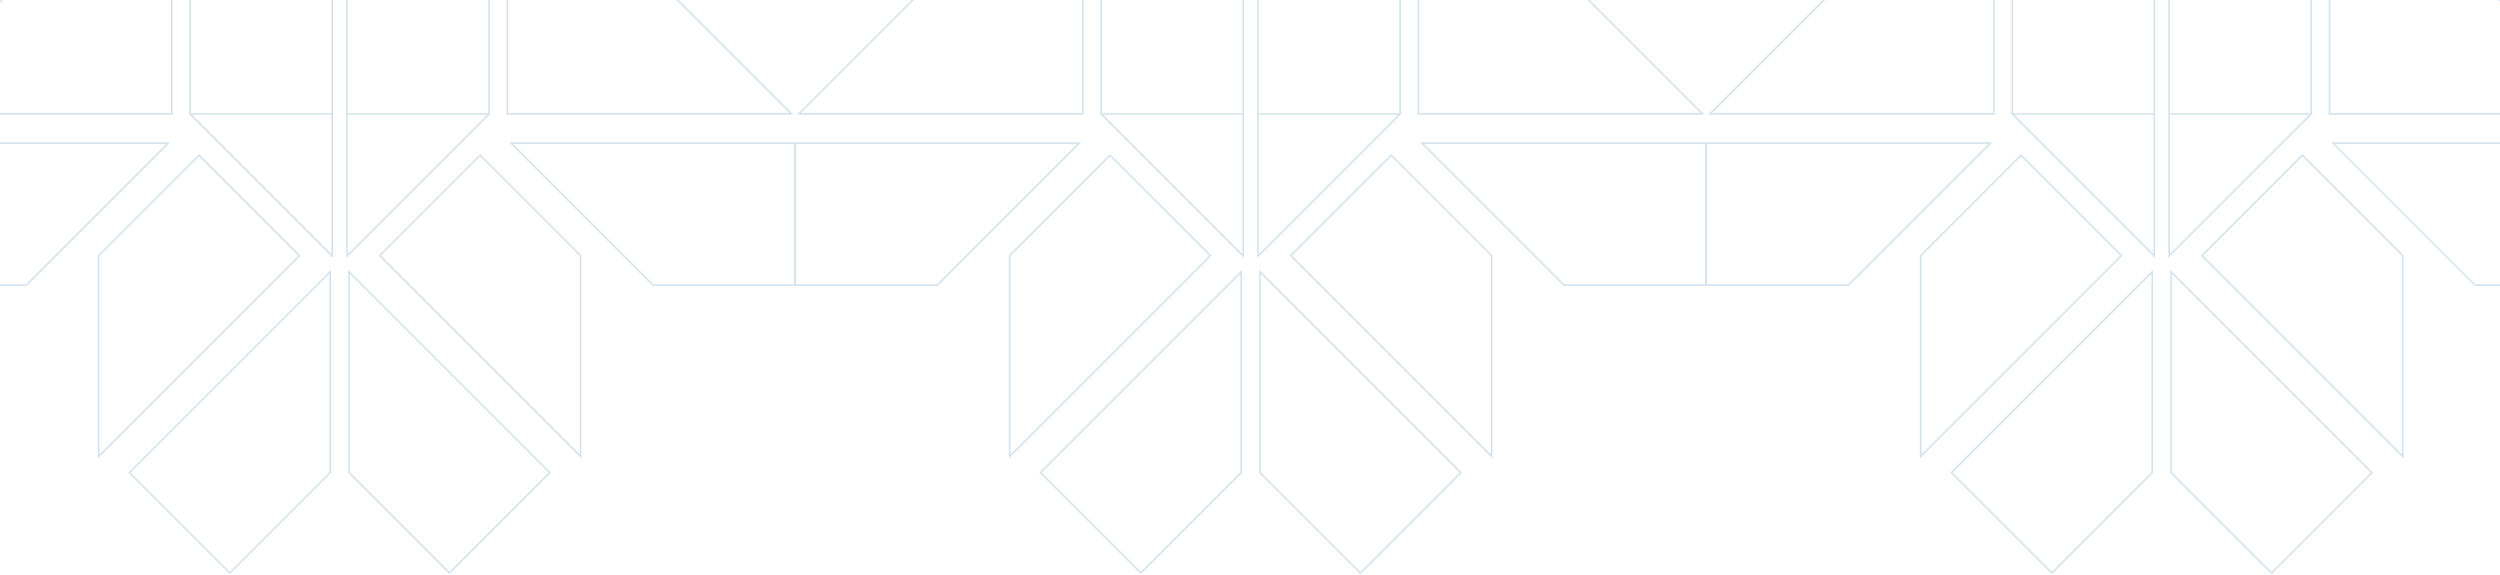 <svg width="1512" height="348" viewBox="0 0 1512 348" fill="none" xmlns="http://www.w3.org/2000/svg">
<path d="M654.928 -17H655.428V-17.5L654.928 -17.5L654.928 -17ZM569.067 -17L569.067 -17.5L568.9 -17.5L568.767 -17.4L569.067 -17ZM654.928 68.861L654.928 69.361L655.428 69.361V68.861H654.928ZM569.067 68.861L569.067 69.361L569.067 69.361L569.067 68.861ZM483.206 68.861L482.852 68.507L481.998 69.361L483.206 69.361L483.206 68.861ZM569.067 -17L568.767 -17.4L568.738 -17.379L568.713 -17.354L569.067 -17ZM18.067 -17L18.067 -17.5H18.067V-17ZM103.928 -17H104.428V-17.5L103.928 -17.5L103.928 -17ZM18.067 -17V-17.5H17.859L17.713 -17.354L18.067 -17ZM-67.794 68.861L-68.148 68.507L-69.002 69.361L-67.794 69.361L-67.794 68.861ZM18.067 68.861H18.567V68.361L18.067 68.361L18.067 68.861ZM18.067 68.861H17.567V69.361L18.067 69.361L18.067 68.861ZM103.928 68.861L103.928 69.361L104.428 69.361V68.861H103.928ZM392.722 -17L393.075 -17.354L392.929 -17.5L392.722 -17.5L392.722 -17ZM306.861 -17L306.861 -17.5L306.361 -17.5V-17H306.861ZM392.722 -17L392.368 -16.646L392.368 -16.646L392.722 -17ZM478.583 68.861L478.583 69.361L479.79 69.361L478.936 68.507L478.583 68.861ZM392.722 68.861L392.722 69.361L392.722 69.361L392.722 68.861ZM306.861 68.861H306.361V69.361L306.861 69.361L306.861 68.861ZM200.897 68.95H201.397V68.45H200.897V68.95ZM200.897 154.811L200.544 155.165L201.397 156.018V154.811H200.897ZM115.036 68.95V68.45H113.829L114.682 69.304L115.036 68.95ZM200.897 68.95V69.45H201.397V68.95H200.897ZM115.036 68.95H114.536V69.45H115.036V68.95ZM200.897 -16.911H201.397V-17.411H200.897V-16.911ZM115.036 -16.911V-17.411H114.536V-16.911H115.036ZM209.891 154.811H209.391V156.018L210.245 155.165L209.891 154.811ZM209.891 68.95V68.45H209.391V68.95H209.891ZM295.752 68.95L296.106 69.304L296.959 68.45H295.752V68.95ZM295.752 68.95V69.45H296.252V68.95H295.752ZM209.891 68.95H209.391V69.45H209.891V68.95ZM295.752 -16.911H296.252V-17.411H295.752V-16.911ZM209.891 -16.911V-17.411H209.391V-16.911H209.891ZM-70 172.442L-70.5 172.442L-70.5 172.942H-70V172.442ZM15.861 172.442V172.942H16.068L16.215 172.796L15.861 172.442ZM-70 86.581L-70 86.081L-70.5 86.081L-70.5 86.581L-70 86.581ZM15.861 86.581H16.361V86.081L15.861 86.081L15.861 86.581ZM15.861 86.582H15.361V87.082L15.861 87.082L15.861 86.582ZM101.722 86.582L102.076 86.935L102.929 86.082L101.722 86.082L101.722 86.582ZM394.927 172.442L394.574 172.796L394.72 172.942H394.927V172.442ZM480.788 172.442V172.942H481.288V172.442H480.788ZM309.066 86.582L309.066 86.082L307.859 86.082L308.713 86.935L309.066 86.582ZM394.927 86.581L394.927 86.081L394.927 86.081L394.927 86.581ZM480.788 86.581H481.288V86.081L480.788 86.081L480.788 86.581ZM120.35 215.31L120.319 214.811L120.13 214.823L119.997 214.957L120.35 215.31ZM59.637 276.023H59.137V277.23L59.991 276.377L59.637 276.023ZM120.351 215.31L120.382 215.809L120.57 215.797L120.704 215.664L120.351 215.31ZM181.063 154.597L181.417 154.951L181.771 154.597L181.417 154.244L181.063 154.597ZM120.351 93.884L120.704 93.531L120.351 93.177L119.997 93.531L120.351 93.884ZM59.638 154.597L59.671 155.096L59.858 155.084L59.991 154.951L59.638 154.597ZM59.637 154.597L59.604 154.098L59.137 154.129V154.597H59.637ZM351.152 276.023L350.799 276.377L351.652 277.23L351.652 276.023L351.152 276.023ZM290.439 215.31L290.793 214.957L290.793 214.957L290.439 215.31ZM351.152 154.597L351.652 154.597L351.652 154.39L351.506 154.244L351.152 154.597ZM290.439 93.884L290.793 93.531L290.439 93.177L290.085 93.531L290.439 93.884ZM229.726 154.597L229.372 154.244L229.019 154.597L229.372 154.951L229.726 154.597ZM78.263 285.834L77.909 285.481L77.556 285.834L77.909 286.188L78.263 285.834ZM138.976 225.122L139.329 225.475L139.683 225.122L139.329 224.768L138.976 225.122ZM138.976 346.547L138.622 346.901L138.976 347.255L139.329 346.901L138.976 346.547ZM199.689 285.834L200.042 286.188L200.413 285.817L200.025 285.465L199.689 285.834ZM199.688 285.834L199.188 285.834L199.188 286.055L199.352 286.204L199.688 285.834ZM199.688 164.409L200.188 164.409L200.188 163.201L199.335 164.055L199.688 164.409ZM138.975 225.121L138.622 224.768L138.268 225.121L138.622 225.475L138.975 225.121ZM271.813 225.121L272.166 224.768L272.166 224.768L271.813 225.121ZM332.526 285.834L332.879 286.188L333.233 285.834L332.879 285.481L332.526 285.834ZM211.1 164.409L211.453 164.055L210.6 163.201L210.6 164.409L211.1 164.409ZM211.1 285.834L211.436 286.204L211.6 286.055L211.6 285.834L211.1 285.834ZM211.1 285.834L210.763 285.465L210.375 285.817L210.746 286.188L211.1 285.834ZM271.813 346.547L271.459 346.901L271.813 347.255L272.166 346.901L271.813 346.547ZM943.722 -17L944.075 -17.354L943.929 -17.5L943.722 -17.5L943.722 -17ZM857.861 -17L857.861 -17.5L857.361 -17.5V-17H857.861ZM1029.58 68.861L1029.58 69.361L1030.79 69.361L1029.94 68.507L1029.58 68.861ZM943.722 68.861L943.722 69.361L943.722 69.361L943.722 68.861ZM857.861 68.861H857.361V69.361L857.861 69.361L857.861 68.861ZM751.897 68.95L752.397 68.95L752.397 68.45H751.897V68.95ZM751.897 154.811L751.543 155.165L752.397 156.018L752.397 154.811L751.897 154.811ZM666.036 68.95V68.45H664.829L665.682 69.304L666.036 68.95ZM751.897 68.95V69.45H752.397V68.95H751.897ZM666.036 68.95H665.536V69.45H666.036V68.95ZM751.897 -16.911H752.397V-17.411H751.897V-16.911ZM666.036 -16.911V-17.411H665.536V-16.911H666.036ZM760.891 154.811H760.391V156.018L761.245 155.165L760.891 154.811ZM760.891 68.95V68.45H760.391V68.95H760.891ZM846.752 68.95L847.106 69.304L847.959 68.45H846.752V68.95ZM846.752 68.95V69.45H847.252V68.95H846.752ZM760.891 68.95H760.391V69.45H760.891V68.95ZM846.752 -16.911H847.252V-17.411H846.752V-16.911ZM760.891 -16.911V-17.411H760.391V-16.911H760.891ZM481 172.442H480.5V172.942H481V172.442ZM566.861 172.442V172.942H567.068L567.215 172.796L566.861 172.442ZM481 86.581L481 86.081L480.5 86.081V86.581H481ZM566.861 86.581L566.861 86.081L566.861 86.081L566.861 86.581ZM652.722 86.582L653.076 86.935L653.929 86.082L652.722 86.082L652.722 86.582ZM945.927 172.442L945.574 172.796L945.72 172.942H945.927V172.442ZM1031.79 172.442V172.942H1032.29V172.442H1031.79ZM860.066 86.582L860.066 86.082L858.859 86.082L859.713 86.935L860.066 86.582ZM945.927 86.581L945.927 86.081L945.927 86.081L945.927 86.581ZM1031.79 86.581H1032.29V86.081L1031.79 86.081L1031.79 86.581ZM671.35 215.311L670.997 214.957L670.997 214.957L671.35 215.311ZM610.637 276.023H610.137V277.231L610.991 276.377L610.637 276.023ZM732.064 154.598L732.417 154.951L732.771 154.598L732.417 154.244L732.064 154.598ZM671.351 93.885L671.704 93.531L671.351 93.177L670.997 93.531L671.351 93.885ZM610.637 154.598L610.284 154.244L610.137 154.39V154.598H610.637ZM902.152 276.023L901.799 276.377L902.652 277.231V276.023H902.152ZM841.439 215.311L841.793 214.957L841.793 214.957L841.439 215.311ZM902.152 154.598H902.652V154.39L902.506 154.244L902.152 154.598ZM841.439 93.885L841.793 93.531L841.439 93.177L841.085 93.531L841.439 93.885ZM780.726 154.598L780.372 154.244L780.019 154.598L780.372 154.951L780.726 154.598ZM629.263 285.834L628.909 285.481L628.556 285.834L628.909 286.188L629.263 285.834ZM689.975 225.121L689.622 224.768L689.622 224.768L689.975 225.121ZM689.976 346.547L689.622 346.901L689.976 347.255L690.329 346.901L689.976 346.547ZM750.689 285.834L751.042 286.188L751.189 286.042L751.189 285.834L750.689 285.834ZM750.688 164.409L751.188 164.409L751.188 163.201L750.335 164.055L750.688 164.409ZM822.813 225.121L823.166 224.768L823.166 224.768L822.813 225.121ZM883.526 285.834L883.879 286.188L884.233 285.834L883.879 285.481L883.526 285.834ZM762.1 164.409L762.453 164.055L761.6 163.201L761.6 164.409L762.1 164.409ZM762.1 285.834L761.6 285.834L761.6 286.042L761.746 286.188L762.1 285.834ZM822.813 346.547L822.459 346.901L822.813 347.255L823.166 346.901L822.813 346.547ZM1205.93 -17H1206.43V-17.5L1205.93 -17.5L1205.93 -17ZM1120.07 -17L1120.07 -17.5L1119.86 -17.5L1119.71 -17.354L1120.07 -17ZM1205.93 68.861L1205.93 69.361L1206.43 69.361V68.861H1205.93ZM1120.07 68.861L1120.07 69.361L1120.07 69.361L1120.07 68.861ZM1034.21 68.861L1033.85 68.507L1033 69.361L1034.21 69.361L1034.21 68.861ZM1494.72 -17L1495.08 -17.354L1494.93 -17.5L1494.72 -17.5L1494.72 -17ZM1408.86 -17L1408.86 -17.5L1408.36 -17.5V-17H1408.86ZM1580.58 68.861L1580.58 69.361L1581.79 69.361L1580.94 68.507L1580.58 68.861ZM1494.72 68.861L1494.72 69.361L1494.72 69.361L1494.72 68.861ZM1408.86 68.861H1408.36V69.361L1408.86 69.361L1408.86 68.861ZM1302.9 68.95H1303.4V68.45H1302.9V68.95ZM1302.9 154.811L1302.54 155.165L1303.4 156.018V154.811H1302.9ZM1217.04 68.95V68.45H1215.83L1216.68 69.304L1217.04 68.95ZM1302.9 68.95V69.45H1303.4V68.95H1302.9ZM1217.04 68.95H1216.54V69.45H1217.04V68.95ZM1302.9 -16.911H1303.4V-17.411H1302.9V-16.911ZM1217.04 -16.911V-17.411H1216.54V-16.911H1217.04ZM1311.89 154.811H1311.39V156.018L1312.24 155.165L1311.89 154.811ZM1311.89 68.95V68.45H1311.39V68.95H1311.89ZM1397.75 68.95L1398.11 69.304L1398.96 68.45H1397.75V68.95ZM1397.75 68.95V69.45H1398.25V68.95H1397.75ZM1311.89 68.95H1311.39V69.45H1311.89V68.95ZM1397.75 -16.911H1398.25V-17.411H1397.75V-16.911ZM1311.89 -16.911V-17.411H1311.39V-16.911H1311.89ZM1032 172.442H1031.5V172.942H1032V172.442ZM1117.86 172.442V172.942H1118.07L1118.21 172.796L1117.86 172.442ZM1032 86.581L1032 86.081L1031.5 86.081V86.581H1032ZM1117.86 86.581L1117.86 86.081L1117.86 86.081L1117.86 86.581ZM1203.72 86.582L1204.08 86.935L1204.93 86.082L1203.72 86.082L1203.72 86.582ZM1496.93 172.442L1496.57 172.796L1496.72 172.942H1496.93V172.442ZM1582.79 172.442V172.942H1583.29V172.442H1582.79ZM1411.07 86.582L1411.07 86.082L1409.86 86.082L1410.71 86.935L1411.07 86.582ZM1496.93 86.581L1496.93 86.081L1496.93 86.081L1496.93 86.581ZM1582.79 86.581H1583.29V86.081L1582.79 86.081L1582.79 86.581ZM1222.35 215.311L1222 214.957L1222 214.957L1222.35 215.311ZM1161.64 276.023H1161.14V277.231L1161.99 276.377L1161.64 276.023ZM1283.06 154.598L1283.42 154.951L1283.77 154.598L1283.42 154.244L1283.06 154.598ZM1222.35 93.885L1222.7 93.531L1222.35 93.177L1222 93.531L1222.35 93.885ZM1161.64 154.598L1161.28 154.244L1161.14 154.39V154.598H1161.64ZM1453.15 276.023L1452.8 276.377L1453.65 277.231V276.023H1453.15ZM1392.44 215.311L1392.79 214.957L1392.79 214.957L1392.44 215.311ZM1453.15 154.598H1453.65V154.39L1453.51 154.244L1453.15 154.598ZM1392.44 93.885L1392.79 93.531L1392.44 93.177L1392.09 93.531L1392.44 93.885ZM1331.73 154.598L1331.37 154.244L1331.02 154.598L1331.37 154.951L1331.73 154.598ZM1240.98 225.121L1240.62 224.768L1240.62 224.768L1240.98 225.121ZM1301.69 164.409L1302.19 164.409L1302.19 163.201L1301.33 164.055L1301.69 164.409ZM1180.26 285.834L1179.91 285.481L1179.56 285.834L1179.91 286.188L1180.26 285.834ZM1240.98 346.547L1240.62 346.901L1240.98 347.255L1241.33 346.901L1240.98 346.547ZM1301.69 285.834L1302.04 286.188L1302.19 286.042L1302.19 285.834L1301.69 285.834ZM1313.1 164.409L1313.45 164.055L1312.6 163.201L1312.6 164.409L1313.1 164.409ZM1373.81 225.121L1374.17 224.768L1374.17 224.768L1373.81 225.121ZM1313.1 285.834L1312.6 285.834L1312.6 286.042L1312.75 286.188L1313.1 285.834ZM1373.81 346.547L1373.46 346.901L1373.81 347.255L1374.17 346.901L1373.81 346.547ZM1434.53 285.834L1434.88 286.188L1435.23 285.834L1434.88 285.481L1434.53 285.834ZM654.928 -17.5L569.067 -17.5L569.067 -16.5L654.928 -16.5L654.928 -17.5ZM655.428 68.861V-17H654.428V68.861H655.428ZM569.067 69.361L654.928 69.361L654.928 68.361L569.067 68.361L569.067 69.361ZM483.206 69.361L569.067 69.361L569.067 68.361L483.206 68.361L483.206 69.361ZM568.713 -17.354L482.852 68.507L483.559 69.215L569.42 -16.646L568.713 -17.354ZM568.767 -17.4L568.767 -17.4L569.367 -16.6L569.367 -16.6L568.767 -17.4ZM18.067 -16.5L103.928 -16.5L103.928 -17.5L18.067 -17.5L18.067 -16.5ZM18.067 -16.5H18.067V-17.5H18.067V-16.5ZM-67.441 69.215L18.42 -16.646L17.713 -17.354L-68.148 68.507L-67.441 69.215ZM18.067 68.361L-67.794 68.361L-67.794 69.361L18.067 69.361L18.067 68.361ZM18.567 68.861V68.861H17.567V68.861H18.567ZM103.928 68.361L18.067 68.361L18.067 69.361L103.928 69.361L103.928 68.361ZM103.428 -17V68.861H104.428V-17H103.428ZM392.722 -17.5L306.861 -17.5L306.861 -16.5L392.722 -16.5L392.722 -17.5ZM393.075 -17.354L393.075 -17.354L392.368 -16.646L392.368 -16.646L393.075 -17.354ZM478.936 68.507L393.075 -17.354L392.368 -16.646L478.229 69.215L478.936 68.507ZM392.722 69.361L478.583 69.361L478.583 68.361L392.722 68.361L392.722 69.361ZM306.861 69.361L392.722 69.361L392.722 68.361L306.861 68.361L306.861 69.361ZM306.361 -17V68.861H307.361V-17H306.361ZM200.397 68.95V154.811H201.397V68.95H200.397ZM115.036 69.45H200.897V68.45H115.036V69.45ZM201.251 154.458L115.39 68.597L114.682 69.304L200.544 155.165L201.251 154.458ZM200.897 68.45H115.036V69.45H200.897V68.45ZM200.397 -16.911V68.95H201.397V-16.911H200.397ZM115.036 -16.411H200.897V-17.411H115.036V-16.411ZM115.536 68.95V-16.911H114.536V68.95H115.536ZM210.391 154.811V68.95H209.391V154.811H210.391ZM295.399 68.597L209.538 154.458L210.245 155.165L296.106 69.304L295.399 68.597ZM209.891 69.45H295.752V68.45H209.891V69.45ZM295.752 68.45H209.891V69.45H295.752V68.45ZM295.252 -16.911V68.95H296.252V-16.911H295.252ZM209.891 -16.411H295.752V-17.411H209.891V-16.411ZM210.391 68.95V-16.911H209.391V68.95H210.391ZM-70 172.942H15.861V171.942H-70V172.942ZM-70.5 86.581L-70.5 172.442L-69.5 172.442L-69.5 86.581L-70.5 86.581ZM15.861 86.081L-70 86.081L-70 87.081L15.861 87.081L15.861 86.081ZM16.361 86.582V86.581H15.361V86.582H16.361ZM101.722 86.082L15.861 86.082L15.861 87.082L101.722 87.082L101.722 86.082ZM16.215 172.796L102.076 86.935L101.369 86.228L15.508 172.089L16.215 172.796ZM394.927 172.942H480.788V171.942H394.927V172.942ZM308.713 86.935L394.574 172.796L395.281 172.089L309.42 86.228L308.713 86.935ZM394.927 86.081L309.066 86.082L309.066 87.082L394.927 87.081L394.927 86.081ZM480.788 86.081L394.927 86.081L394.927 87.081L480.788 87.081L480.788 86.081ZM481.288 172.442V86.581H480.288V172.442H481.288ZM119.997 214.957L59.284 275.67L59.991 276.377L120.704 215.664L119.997 214.957ZM120.319 214.811L120.319 214.811L120.381 215.809L120.382 215.809L120.319 214.811ZM180.71 154.244L119.997 214.957L120.704 215.664L181.417 154.951L180.71 154.244ZM119.997 94.238L180.71 154.951L181.417 154.244L120.704 93.531L119.997 94.238ZM59.991 154.951L120.704 94.238L119.997 93.531L59.284 154.244L59.991 154.951ZM59.671 155.096L59.671 155.096L59.604 154.098L59.604 154.098L59.671 155.096ZM60.137 276.023V154.597H59.137V276.023H60.137ZM351.506 275.67L290.793 214.957L290.086 215.664L350.799 276.377L351.506 275.67ZM350.652 154.597L350.652 276.023L351.652 276.023L351.652 154.597L350.652 154.597ZM290.085 94.238L350.799 154.951L351.506 154.244L290.793 93.531L290.085 94.238ZM230.08 154.951L290.793 94.238L290.085 93.531L229.372 154.244L230.08 154.951ZM290.793 214.957L230.08 154.244L229.372 154.951L290.086 215.664L290.793 214.957ZM78.616 286.188L139.329 225.475L138.622 224.768L77.909 285.481L78.616 286.188ZM139.329 346.194L78.616 285.481L77.909 286.188L138.622 346.901L139.329 346.194ZM199.335 285.481L138.622 346.194L139.329 346.901L200.042 286.188L199.335 285.481ZM199.352 286.204L199.352 286.204L200.025 285.465L200.025 285.464L199.352 286.204ZM199.188 164.409L199.188 285.834L200.188 285.834L200.188 164.409L199.188 164.409ZM139.329 225.475L200.042 164.762L199.335 164.055L138.622 224.768L139.329 225.475ZM139.329 224.768L139.329 224.768L138.622 225.475L138.622 225.475L139.329 224.768ZM271.459 225.475L332.172 286.188L332.879 285.481L272.166 224.768L271.459 225.475ZM210.746 164.762L271.459 225.475L272.166 224.768L211.453 164.055L210.746 164.762ZM211.6 285.834L211.6 164.409L210.6 164.409L210.6 285.834L211.6 285.834ZM211.436 286.204L211.436 286.204L210.764 285.464L210.763 285.465L211.436 286.204ZM272.166 346.194L211.453 285.481L210.746 286.188L271.459 346.901L272.166 346.194ZM332.172 285.481L271.459 346.194L272.166 346.901L332.879 286.188L332.172 285.481ZM943.722 -17.5L857.861 -17.5L857.861 -16.5L943.722 -16.5L943.722 -17.5ZM1029.94 68.507L944.075 -17.354L943.368 -16.646L1029.23 69.215L1029.94 68.507ZM943.722 69.361L1029.58 69.361L1029.58 68.361L943.722 68.361L943.722 69.361ZM857.861 69.361L943.722 69.361L943.722 68.361L857.861 68.361L857.861 69.361ZM857.361 -17V68.861H858.361V-17H857.361ZM751.397 68.95L751.397 154.811L752.397 154.811L752.397 68.95L751.397 68.95ZM666.036 69.45H751.897V68.45H666.036V69.45ZM752.251 154.458L666.39 68.597L665.682 69.304L751.543 155.165L752.251 154.458ZM751.897 68.45H666.036V69.45H751.897V68.45ZM751.397 -16.911V68.95H752.397V-16.911H751.397ZM666.036 -16.411H751.897V-17.411H666.036V-16.411ZM666.536 68.95V-16.911H665.536V68.95H666.536ZM761.391 154.811V68.95H760.391V154.811H761.391ZM846.399 68.597L760.538 154.458L761.245 155.165L847.106 69.304L846.399 68.597ZM760.891 69.45H846.752V68.45H760.891V69.45ZM846.752 68.45H760.891V69.45H846.752V68.45ZM846.252 -16.911V68.95H847.252V-16.911H846.252ZM760.891 -16.411H846.752V-17.411H760.891V-16.411ZM761.391 68.95V-16.911H760.391V68.95H761.391ZM481 172.942H566.861V171.942H481V172.942ZM480.5 86.581V172.442H481.5V86.581H480.5ZM566.861 86.081L481 86.081L481 87.081L566.861 87.081L566.861 86.081ZM652.722 86.082L566.861 86.081L566.861 87.081L652.722 87.082L652.722 86.082ZM567.215 172.796L653.076 86.935L652.369 86.228L566.507 172.089L567.215 172.796ZM945.927 172.942H1031.79V171.942H945.927V172.942ZM859.713 86.935L945.574 172.796L946.281 172.089L860.42 86.228L859.713 86.935ZM945.927 86.081L860.066 86.082L860.066 87.082L945.927 87.081L945.927 86.081ZM1031.79 86.081L945.927 86.081L945.927 87.081L1031.79 87.081L1031.79 86.081ZM1032.29 172.442V86.581H1031.29V172.442H1032.29ZM670.997 214.957L610.284 275.67L610.991 276.377L671.704 215.664L670.997 214.957ZM731.71 154.244L670.997 214.957L671.704 215.664L732.417 154.951L731.71 154.244ZM670.997 94.238L731.71 154.951L732.417 154.244L671.704 93.531L670.997 94.238ZM610.991 154.951L671.704 94.238L670.997 93.531L610.284 154.244L610.991 154.951ZM611.137 276.023V154.598H610.137V276.023H611.137ZM902.506 275.67L841.793 214.957L841.086 215.664L901.799 276.377L902.506 275.67ZM901.652 154.598V276.023H902.652V154.598H901.652ZM841.085 94.238L901.799 154.951L902.506 154.244L841.793 93.531L841.085 94.238ZM781.08 154.951L841.793 94.238L841.085 93.531L780.372 154.244L781.08 154.951ZM841.793 214.957L781.08 154.244L780.372 154.951L841.086 215.664L841.793 214.957ZM629.616 286.188L690.329 225.475L689.622 224.768L628.909 285.481L629.616 286.188ZM690.329 346.194L629.616 285.481L628.909 286.188L689.622 346.901L690.329 346.194ZM750.335 285.481L689.622 346.194L690.329 346.901L751.042 286.188L750.335 285.481ZM750.188 164.409L750.189 285.834L751.189 285.834L751.188 164.409L750.188 164.409ZM690.329 225.475L751.042 164.762L750.335 164.055L689.622 224.768L690.329 225.475ZM822.459 225.475L883.172 286.188L883.879 285.481L823.166 224.768L822.459 225.475ZM761.746 164.762L822.459 225.475L823.166 224.768L762.453 164.055L761.746 164.762ZM762.6 285.834L762.6 164.409L761.6 164.409L761.6 285.834L762.6 285.834ZM823.166 346.194L762.453 285.481L761.746 286.188L822.459 346.901L823.166 346.194ZM883.172 285.481L822.459 346.194L823.166 346.901L883.879 286.188L883.172 285.481ZM1205.93 -17.5L1120.07 -17.5L1120.07 -16.5L1205.93 -16.5L1205.93 -17.5ZM1206.43 68.861V-17H1205.43V68.861H1206.43ZM1120.07 69.361L1205.93 69.361L1205.93 68.361L1120.07 68.361L1120.07 69.361ZM1034.21 69.361L1120.07 69.361L1120.07 68.361L1034.21 68.361L1034.21 69.361ZM1119.71 -17.354L1033.85 68.507L1034.56 69.215L1120.42 -16.646L1119.71 -17.354ZM1494.72 -17.5L1408.86 -17.5L1408.86 -16.5L1494.72 -16.5L1494.72 -17.5ZM1580.94 68.507L1495.08 -17.354L1494.37 -16.646L1580.23 69.215L1580.94 68.507ZM1494.72 69.361L1580.58 69.361L1580.58 68.361L1494.72 68.361L1494.72 69.361ZM1408.86 69.361L1494.72 69.361L1494.72 68.361L1408.86 68.361L1408.86 69.361ZM1408.36 -17V68.861H1409.36V-17H1408.36ZM1302.4 68.95V154.811H1303.4V68.95H1302.4ZM1217.04 69.45H1302.9V68.45H1217.04V69.45ZM1303.25 154.458L1217.39 68.597L1216.68 69.304L1302.54 155.165L1303.25 154.458ZM1302.9 68.45H1217.04V69.45H1302.9V68.45ZM1302.4 -16.911V68.95H1303.4V-16.911H1302.4ZM1217.04 -16.411H1302.9V-17.411H1217.04V-16.411ZM1217.54 68.95V-16.911H1216.54V68.95H1217.54ZM1312.39 154.811V68.95H1311.39V154.811H1312.39ZM1397.4 68.597L1311.54 154.458L1312.24 155.165L1398.11 69.304L1397.4 68.597ZM1311.89 69.45H1397.75V68.45H1311.89V69.45ZM1397.75 68.45H1311.89V69.45H1397.75V68.45ZM1397.25 -16.911V68.95H1398.25V-16.911H1397.25ZM1311.89 -16.411H1397.75V-17.411H1311.89V-16.411ZM1312.39 68.95V-16.911H1311.39V68.95H1312.39ZM1032 172.942H1117.86V171.942H1032V172.942ZM1031.5 86.581V172.442H1032.5V86.581H1031.5ZM1117.86 86.081L1032 86.081L1032 87.081L1117.86 87.081L1117.86 86.081ZM1203.72 86.082L1117.86 86.081L1117.86 87.081L1203.72 87.082L1203.72 86.082ZM1118.21 172.796L1204.08 86.935L1203.37 86.228L1117.51 172.089L1118.21 172.796ZM1496.93 172.942H1582.79V171.942H1496.93V172.942ZM1410.71 86.935L1496.57 172.796L1497.28 172.089L1411.42 86.228L1410.71 86.935ZM1496.93 86.081L1411.07 86.082L1411.07 87.082L1496.93 87.081L1496.93 86.081ZM1582.79 86.081L1496.93 86.081L1496.93 87.081L1582.79 87.081L1582.79 86.081ZM1583.29 172.442V86.581H1582.29V172.442H1583.29ZM1222 214.957L1161.28 275.67L1161.99 276.377L1222.7 215.664L1222 214.957ZM1282.71 154.244L1222 214.957L1222.7 215.664L1283.42 154.951L1282.71 154.244ZM1222 94.238L1282.71 154.951L1283.42 154.244L1222.7 93.531L1222 94.238ZM1161.99 154.951L1222.7 94.238L1222 93.531L1161.28 154.244L1161.99 154.951ZM1162.14 276.023V154.598H1161.14V276.023H1162.14ZM1453.51 275.67L1392.79 214.957L1392.09 215.664L1452.8 276.377L1453.51 275.67ZM1452.65 154.598V276.023H1453.65V154.598H1452.65ZM1392.09 94.238L1452.8 154.951L1453.51 154.244L1392.79 93.531L1392.09 94.238ZM1332.08 154.951L1392.79 94.238L1392.09 93.531L1331.37 154.244L1332.08 154.951ZM1392.79 214.957L1332.08 154.244L1331.37 154.951L1392.09 215.664L1392.79 214.957ZM1241.33 225.475L1302.04 164.762L1301.33 164.055L1240.62 224.768L1241.33 225.475ZM1180.62 286.188L1241.33 225.475L1240.62 224.768L1179.91 285.481L1180.62 286.188ZM1241.33 346.194L1180.62 285.481L1179.91 286.188L1240.62 346.901L1241.33 346.194ZM1301.34 285.481L1240.62 346.194L1241.33 346.901L1302.04 286.188L1301.34 285.481ZM1301.19 164.409L1301.19 285.834L1302.19 285.834L1302.19 164.409L1301.19 164.409ZM1312.75 164.762L1373.46 225.475L1374.17 224.768L1313.45 164.055L1312.75 164.762ZM1313.6 285.834L1313.6 164.409L1312.6 164.409L1312.6 285.834L1313.6 285.834ZM1374.17 346.194L1313.45 285.481L1312.75 286.188L1373.46 346.901L1374.17 346.194ZM1434.17 285.481L1373.46 346.194L1374.17 346.901L1434.88 286.188L1434.17 285.481ZM1373.46 225.475L1434.17 286.188L1434.88 285.481L1374.17 224.768L1373.46 225.475Z" fill="#C7D9E5" fill-opacity="0.72"/>
</svg>
